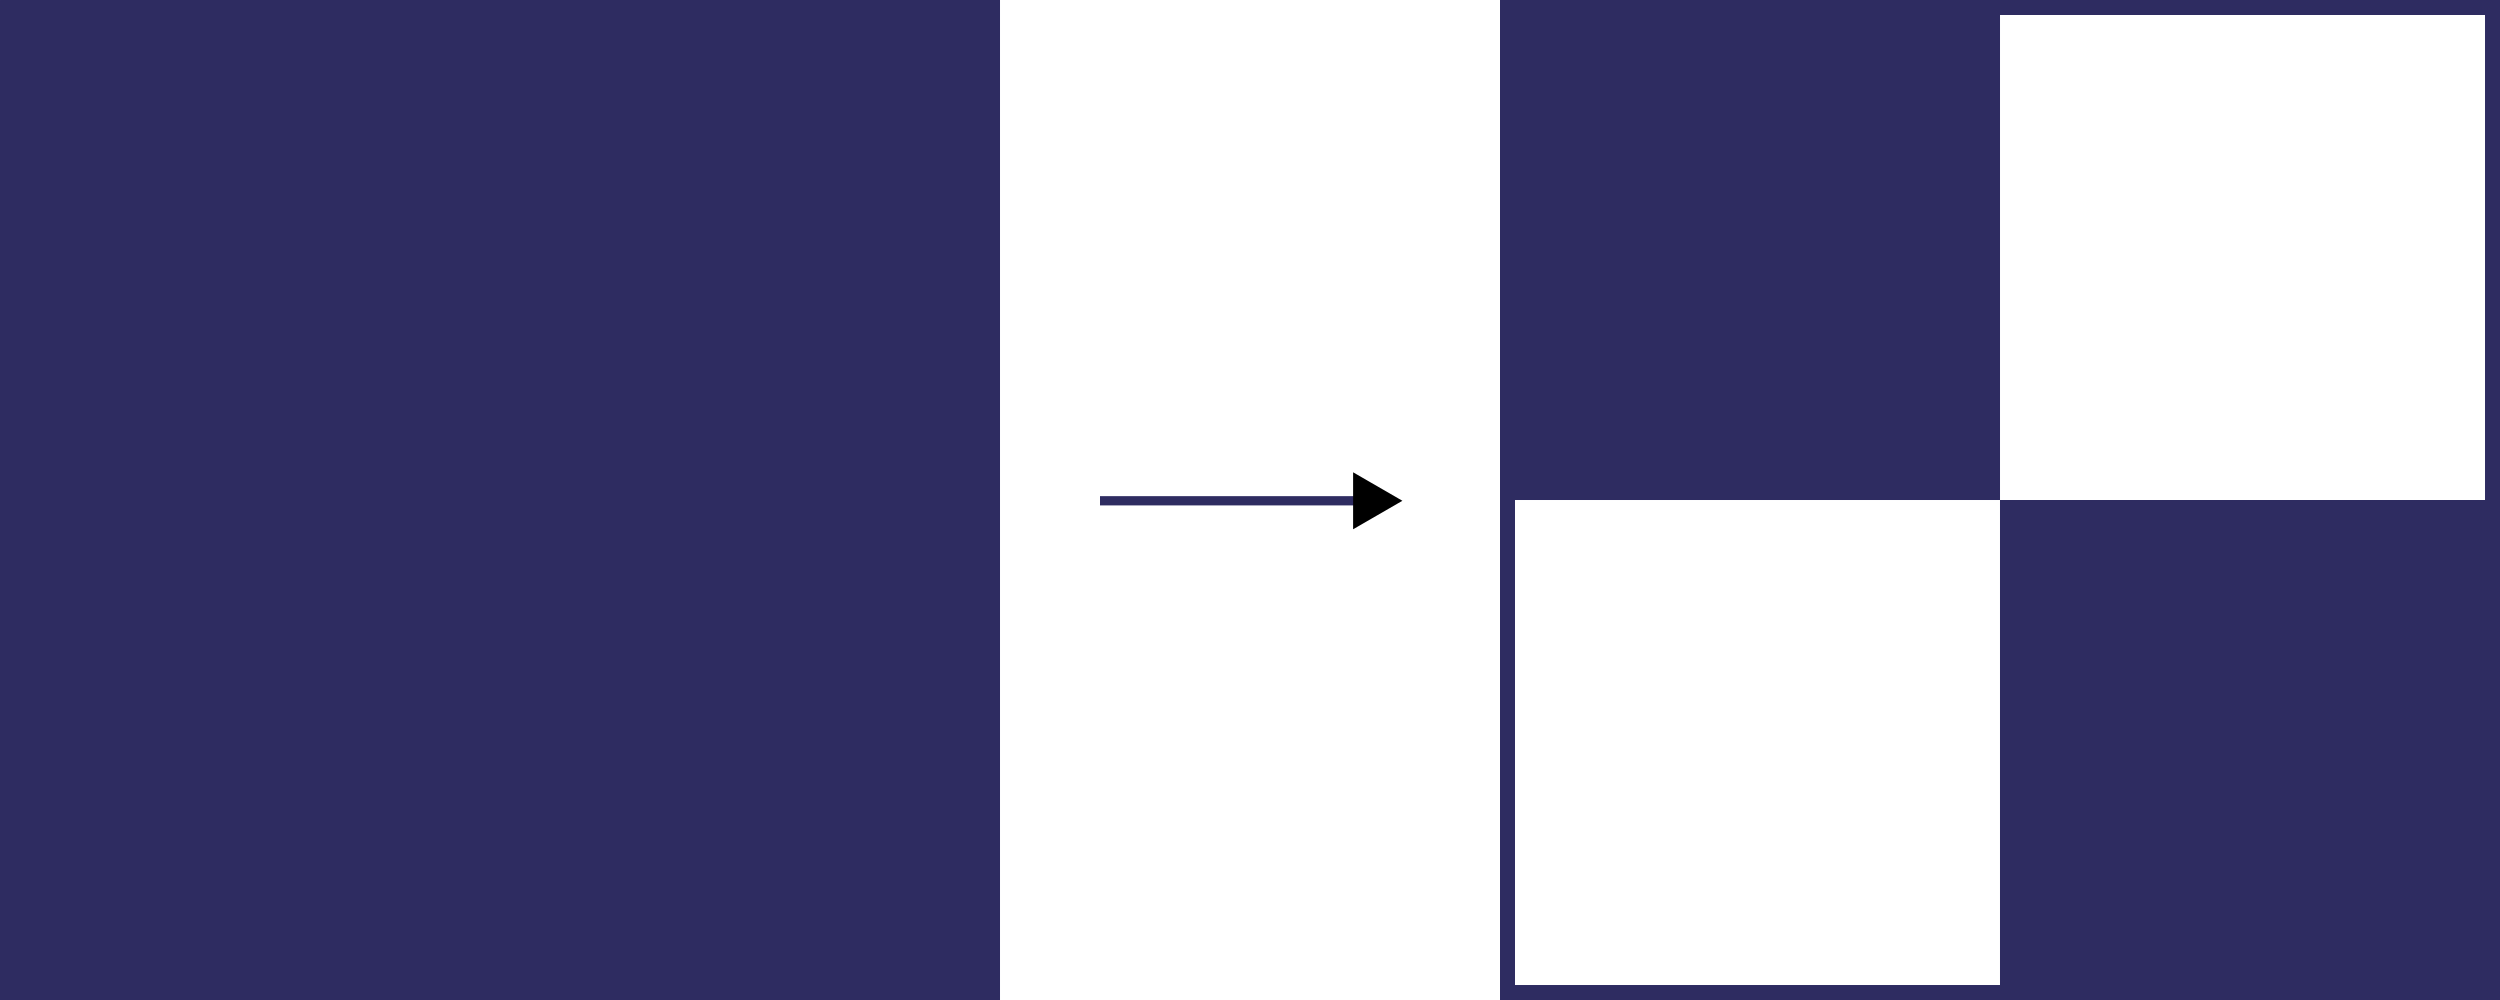 <?xml version="1.0" encoding="UTF-8" standalone="no"?>
<!-- Created with Inkscape (http://www.inkscape.org/) -->

<svg
   width="250mm"
   height="100mm"
   viewBox="0 0 250 100"
   version="1.1"
   id="svg1"
   xmlns:xlink="http://www.w3.org/1999/xlink"
   xmlns="http://www.w3.org/2000/svg"
   xmlns:svg="http://www.w3.org/2000/svg">
  <defs
     id="defs1">
    <marker
       style="overflow:visible"
       id="marker11"
       refX="0"
       refY="0"
       orient="auto-start-reverse"
       markerWidth="1"
       markerHeight="1"
       viewBox="0 0 1 1"
       preserveAspectRatio="xMidYMid">
      <path
         transform="scale(0.5)"
         style="fill:context-stroke;fill-rule:evenodd;stroke:context-stroke;stroke-width:1pt"
         d="M 5.77,0 -2.88,5 V -5 Z"
         id="path11" />
    </marker>
    <linearGradient
       id="swatch2">
      <stop
         style="stop-color:#2e2c61;stop-opacity:1;"
         offset="0"
         id="stop2" />
    </linearGradient>
    <linearGradient
       id="swatch1">
      <stop
         style="stop-color:#ffffff;stop-opacity:1;"
         offset="0"
         id="stop1" />
    </linearGradient>
    <linearGradient
       xlink:href="#swatch1"
       id="linearGradient1"
       x1="50.111"
       y1="88.611"
       x2="149.111"
       y2="88.611"
       gradientUnits="userSpaceOnUse"
       gradientTransform="matrix(0.995,0,0,0.995,100.892,-38.164)" />
    <linearGradient
       xlink:href="#swatch2"
       id="linearGradient2"
       x1="50.111"
       y1="88.611"
       x2="149.111"
       y2="88.611"
       gradientUnits="userSpaceOnUse"
       gradientTransform="matrix(0.995,0,0,0.995,100.892,-38.164)" />
    <linearGradient
       xlink:href="#swatch2"
       id="linearGradient3"
       gradientUnits="userSpaceOnUse"
       gradientTransform="matrix(0.49,0,0,0.49,126.178,-18.431)"
       x1="50.111"
       y1="88.611"
       x2="149.111"
       y2="88.611" />
    <linearGradient
       xlink:href="#swatch2"
       id="linearGradient4"
       gradientUnits="userSpaceOnUse"
       gradientTransform="matrix(0.49,0,0,0.49,126.178,-18.431)"
       x1="50.111"
       y1="88.611"
       x2="149.111"
       y2="88.611" />
    <linearGradient
       xlink:href="#swatch2"
       id="linearGradient5"
       gradientUnits="userSpaceOnUse"
       gradientTransform="matrix(0.49,0,0,0.49,176.178,31.569)"
       x1="50.111"
       y1="88.611"
       x2="149.111"
       y2="88.611" />
    <linearGradient
       xlink:href="#swatch2"
       id="linearGradient6"
       gradientUnits="userSpaceOnUse"
       gradientTransform="matrix(0.49,0,0,0.49,176.178,31.569)"
       x1="50.111"
       y1="88.611"
       x2="149.111"
       y2="88.611" />
    <linearGradient
       xlink:href="#swatch2"
       id="linearGradient7"
       gradientUnits="userSpaceOnUse"
       gradientTransform="matrix(0.995,0,0,0.995,-49.109,-38.164)"
       x1="50.111"
       y1="88.611"
       x2="149.111"
       y2="88.611" />
    <linearGradient
       xlink:href="#swatch2"
       id="linearGradient8"
       gradientUnits="userSpaceOnUse"
       gradientTransform="matrix(0.995,0,0,0.995,-49.109,-38.164)"
       x1="50.111"
       y1="88.611"
       x2="149.111"
       y2="88.611" />
  </defs>
  <g
     id="layer1">
    <rect
       style="fill:url(#linearGradient1);stroke:url(#linearGradient2);stroke-width:1.499;stroke-dasharray:none"
       id="rect1"
       width="98.501"
       height="98.501"
       x="150.75"
       y="0.75" />
    <rect
       style="fill:url(#linearGradient7);stroke:url(#linearGradient8);stroke-width:1.499;stroke-dasharray:none"
       id="rect1-4"
       width="98.501"
       height="98.501"
       x="0.75"
       y="0.75" />
    <rect
       style="fill:url(#linearGradient3);stroke:url(#linearGradient4);stroke-width:1.477;stroke-dasharray:none"
       id="rect1-2"
       width="48.523"
       height="48.523"
       x="150.739"
       y="0.739" />
    <rect
       style="fill:url(#linearGradient5);stroke:url(#linearGradient6);stroke-width:1.477;stroke-dasharray:none"
       id="rect1-2-1"
       width="48.523"
       height="48.523"
       x="200.738"
       y="50.739" />
    <rect
       style="fill:none;stroke-width:1.465;stroke-dasharray:none"
       id="rect2"
       width="9.167"
       height="6.111"
       x="139.333"
       y="91.667" />
    <path
       style="fill:none;stroke-width:1.5;stroke-dasharray:none"
       d="m 104.961,49.428 h 32.564"
       id="path8" />
    <path
       style="fill:#2e2c61;fill-opacity:1;stroke-width:2.2;stroke-dasharray:none"
       d="m 109.322,48.555 h 28.494"
       id="path9" />
    <path
       style="fill:#2e2c61;fill-opacity:1;stroke:#2e2c61;stroke-width:0.926;stroke-dasharray:none;stroke-opacity:1;marker-end:url(#marker11)"
       d="m 110,50.078 h 26.952"
       id="path10" />
  </g>
</svg>
